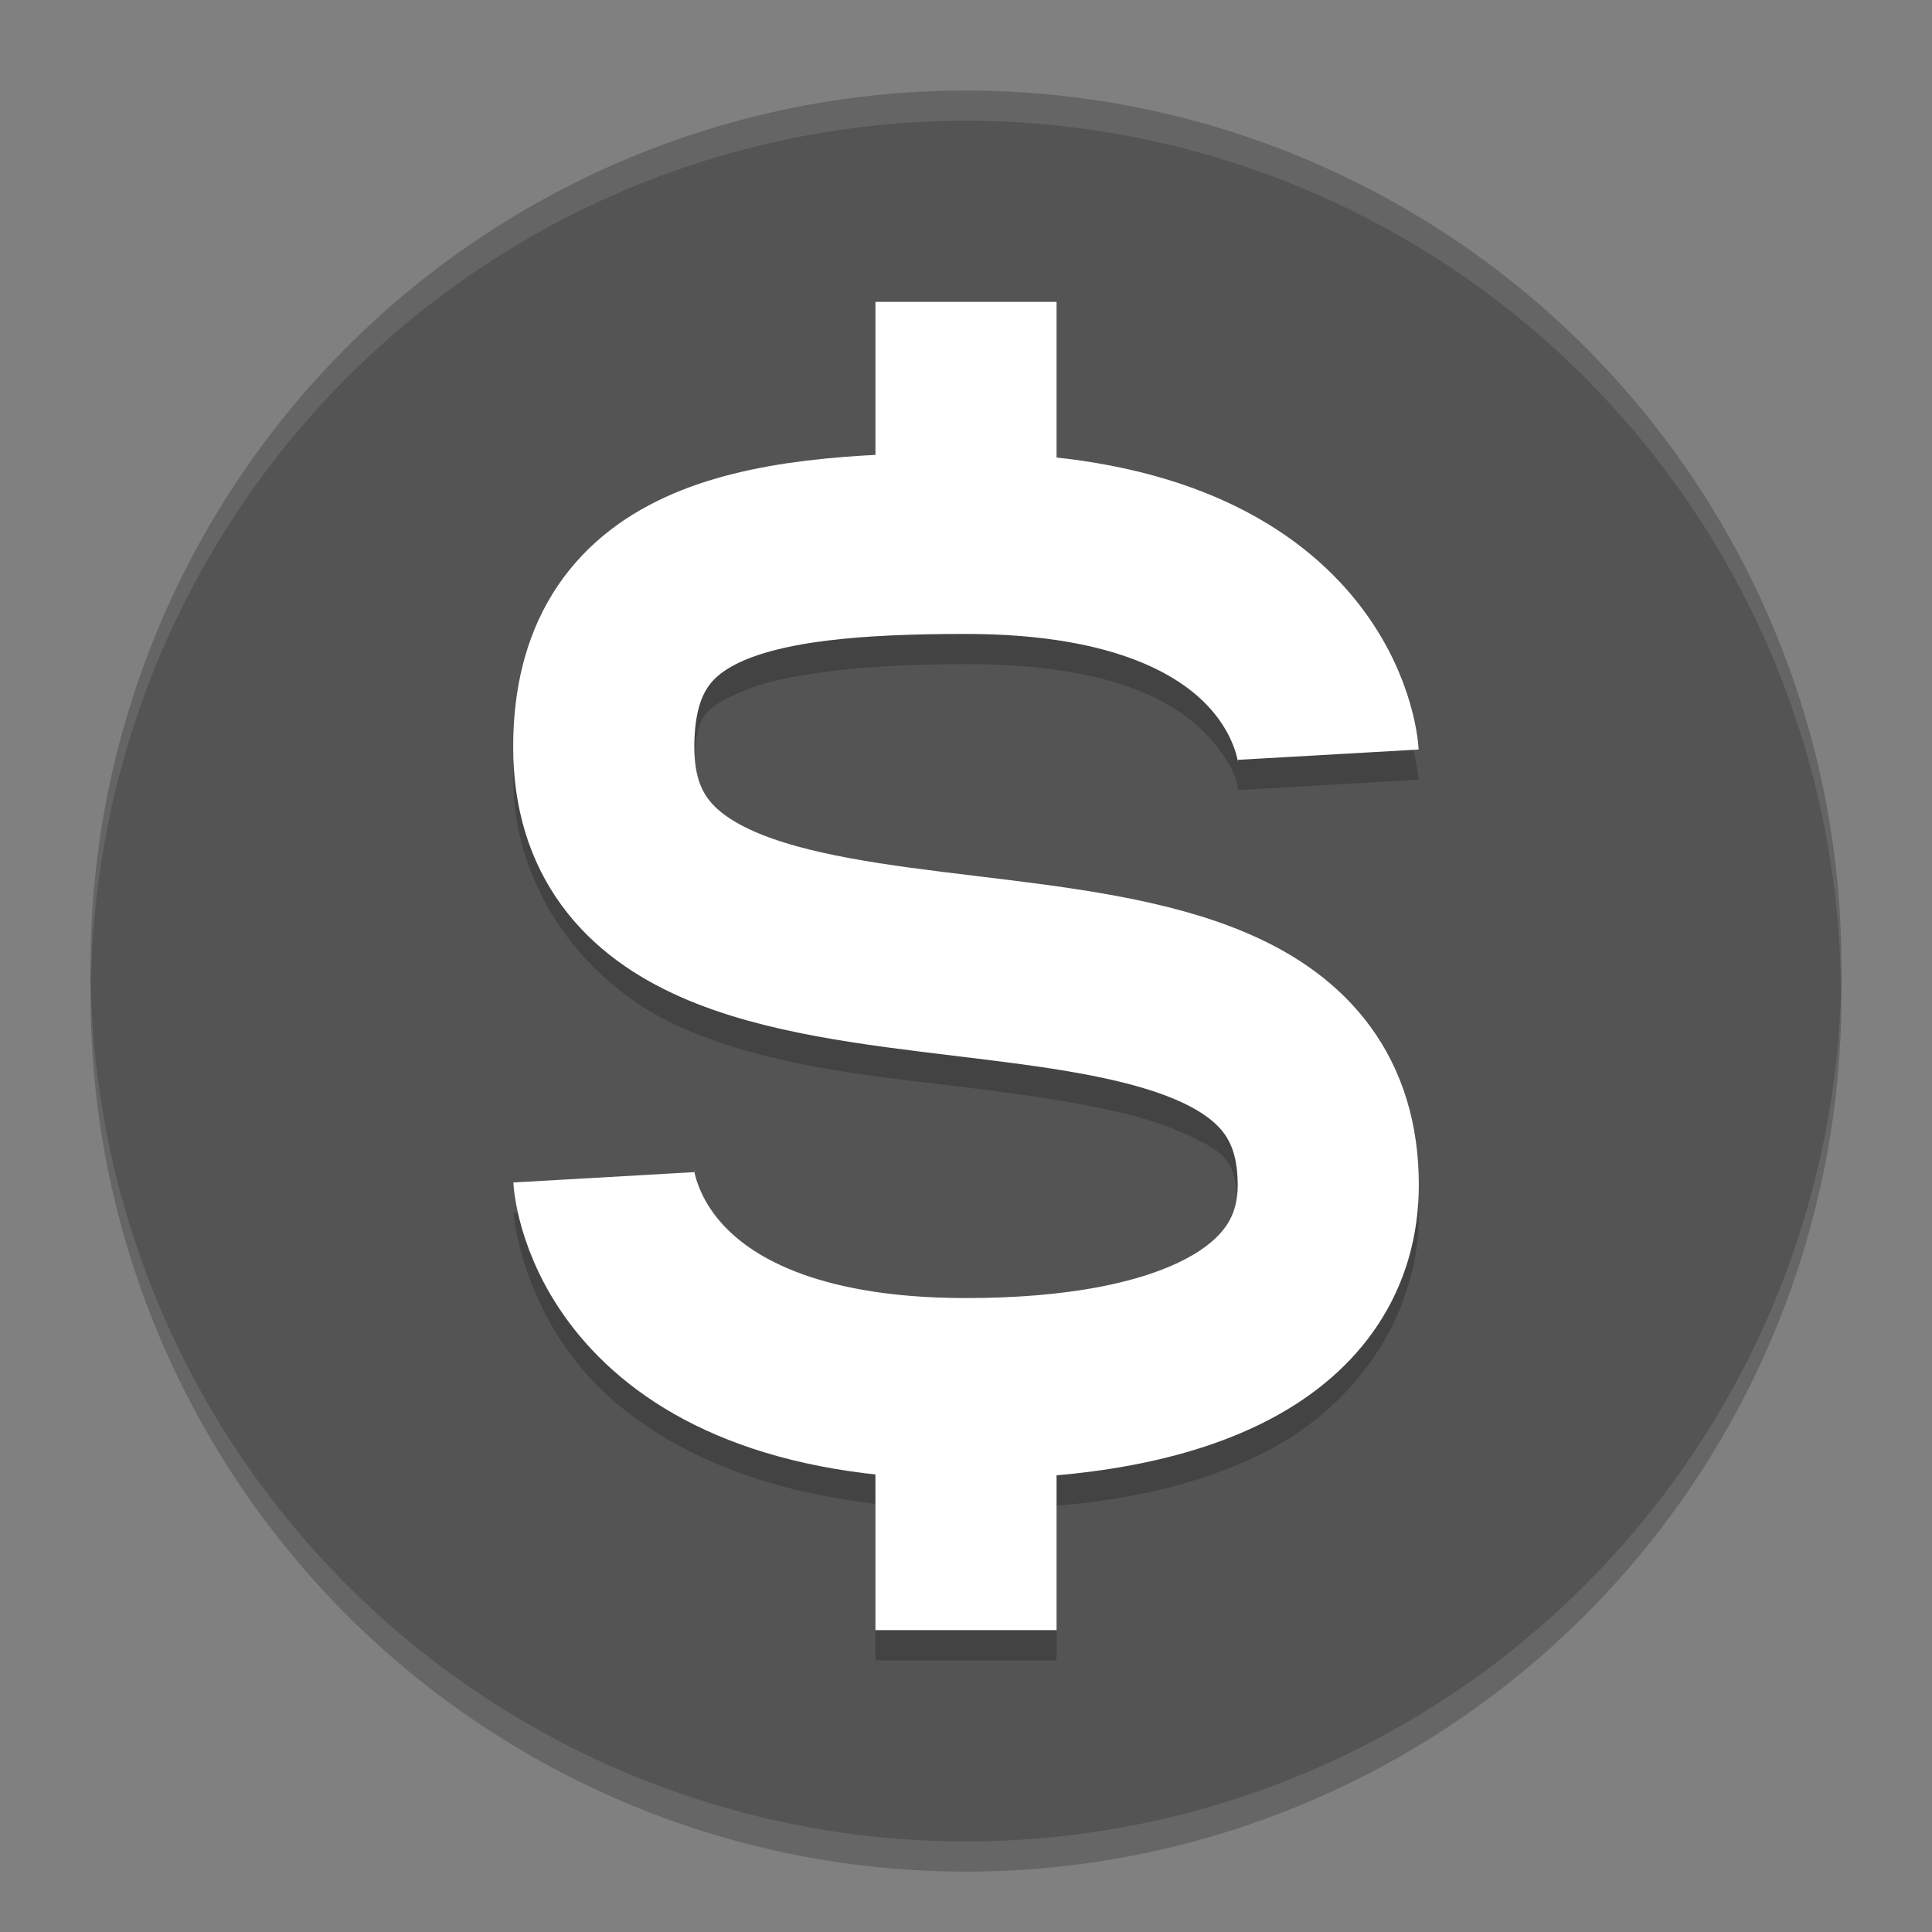 <svg xmlns="http://www.w3.org/2000/svg" width="64" height="64" version="1.1" viewBox="0 0 64 64">
 <rect x="0" y="0" width="64" height="64" fill="#808080" stroke="none"/>
 <path d="M 32,4 A 29,29 0 0 0 3,33 29,29 0 0 0 32,62 29,29 0 0 0 61,33 29,29 0 0 0 32,4 Z" style="opacity:0.2"/>
 <path style="opacity:0.2" d="m 29.1,11.7 v 4.432 c -2.612,0.158 -4.947,0.599 -7.006,1.722 C 19.3,19.378 17.5,22.575 17.5,26.2 c 0,3.867 2.495,6.872 5.316,8.165 2.821,1.293 5.925,1.6 8.825,1.963 2.9,0.362 5.596,0.78 7.125,1.481 C 40.295,38.51 40.7,38.767 40.7,40.7 c 0,1.358 -0.395,2.051 -1.716,2.875 C 37.663,44.398 35.266,45.05 32,45.05 26.925,45.05 25.218,43.424 24.263,41.991 23.308,40.559 23.3,39.25 23.3,39.25 h -5.8 c 0,0 -0.008,3.041 1.937,5.959 1.637,2.455 4.815,4.753 9.663,5.426 V 55.2 h 5.8 v -4.486 c 2.753,-0.274 5.16,-0.975 7.154,-2.217 C 44.72,46.835 46.5,43.902 46.5,40.7 c 0,-3.867 -2.495,-6.872 -5.316,-8.165 -2.821,-1.293 -5.925,-1.6 -8.825,-1.963 -2.9,-0.362 -5.596,-0.78 -7.125,-1.481 C 23.705,28.39 23.3,28.133 23.3,26.2 c 0,-2.175 0.375,-2.603 1.569,-3.254 C 26.063,22.295 28.568,21.85 32,21.85 c 5.196,0 7.024,1.461 7.884,2.538 C 40.745,25.464 40.7,26.2 40.7,26.2 h 5.8 c 0,0 -0.045,-2.889 -2.084,-5.438 C 42.707,18.626 39.618,16.78 34.9,16.231 V 11.7 Z"/>
 <path style="fill:#545454" d="M 32,3 A 29,29 0 0 0 3,32 29,29 0 0 0 32,61 29,29 0 0 0 61,32 29,29 0 0 0 32,3 Z"/>
 <path style="opacity:0.2" d="m 29,11 v 5.057 c -2.544,0.113 -4.863,0.448 -6.973,1.418 C 19.116,18.813 17,22.031 17,25.75 c 0,3.934 2.628,6.984 5.535,8.271 2.907,1.288 6.105,1.595 9.105,1.957 3,0.362 5.801,0.78 7.395,1.486 C 40.628,38.171 41,38.384 41,40.25 41,41.488 40.709,41.939 39.307,42.688 37.904,43.436 35.323,44 32,44 26.803,44 24.831,42.567 23.896,41.512 22.962,40.457 22.994,39.828 22.994,39.828 l -5.988,0.344 c 0,0 0.233,2.871 2.398,5.316 1.802,2.035 4.918,3.789 9.596,4.326 V 55 h 6 v -5.121 c 2.686,-0.228 5.082,-0.803 7.131,-1.896 C 44.916,46.496 47,43.572 47,40.25 c 0,-3.934 -2.628,-6.984 -5.535,-8.271 -2.907,-1.288 -6.105,-1.595 -9.105,-1.957 -3,-0.362 -5.801,-0.78 -7.395,-1.486 C 23.372,27.829 23,27.616 23,25.75 23,23.669 23.259,23.512 24.535,22.926 25.811,22.339 28.506,22 32,22 c 5.197,0 7.169,1.433 8.104,2.488 0.934,1.055 0.902,1.684 0.902,1.684 l 5.988,-0.344 c 0,0 -0.233,-2.871 -2.398,-5.316 C 42.793,18.477 39.678,16.723 35,16.186 V 11 Z"/>
 <path style="fill:none;stroke:#ffffff;stroke-width:6;stroke-linejoin:round" d="m 44,25 c 0,0 -0.4,-7 -12,-7 -7.25,0 -12,0.95 -12,6.75 0,11.6 24,2.9 24,14.5 C 44,43.81 39.25,46 32,46 20.4,46 20,39 20,39 v 0"/>
 <rect style="fill:#ffffff" width="6" height="6" x="29" y="10"/>
 <rect width="6" height="6" x="29" y="48" style="fill:#ffffff"/>
 <path style="opacity:0.1;fill:#ffffff" d="M 32,3 A 29,29 0 0 0 3,32 29,29 0 0 0 3.021,32.408 29,29 0 0 1 32,4 29,29 0 0 1 60.979,32.574 29,29 0 0 0 61,32 29,29 0 0 0 32,3 Z"/>
</svg>
